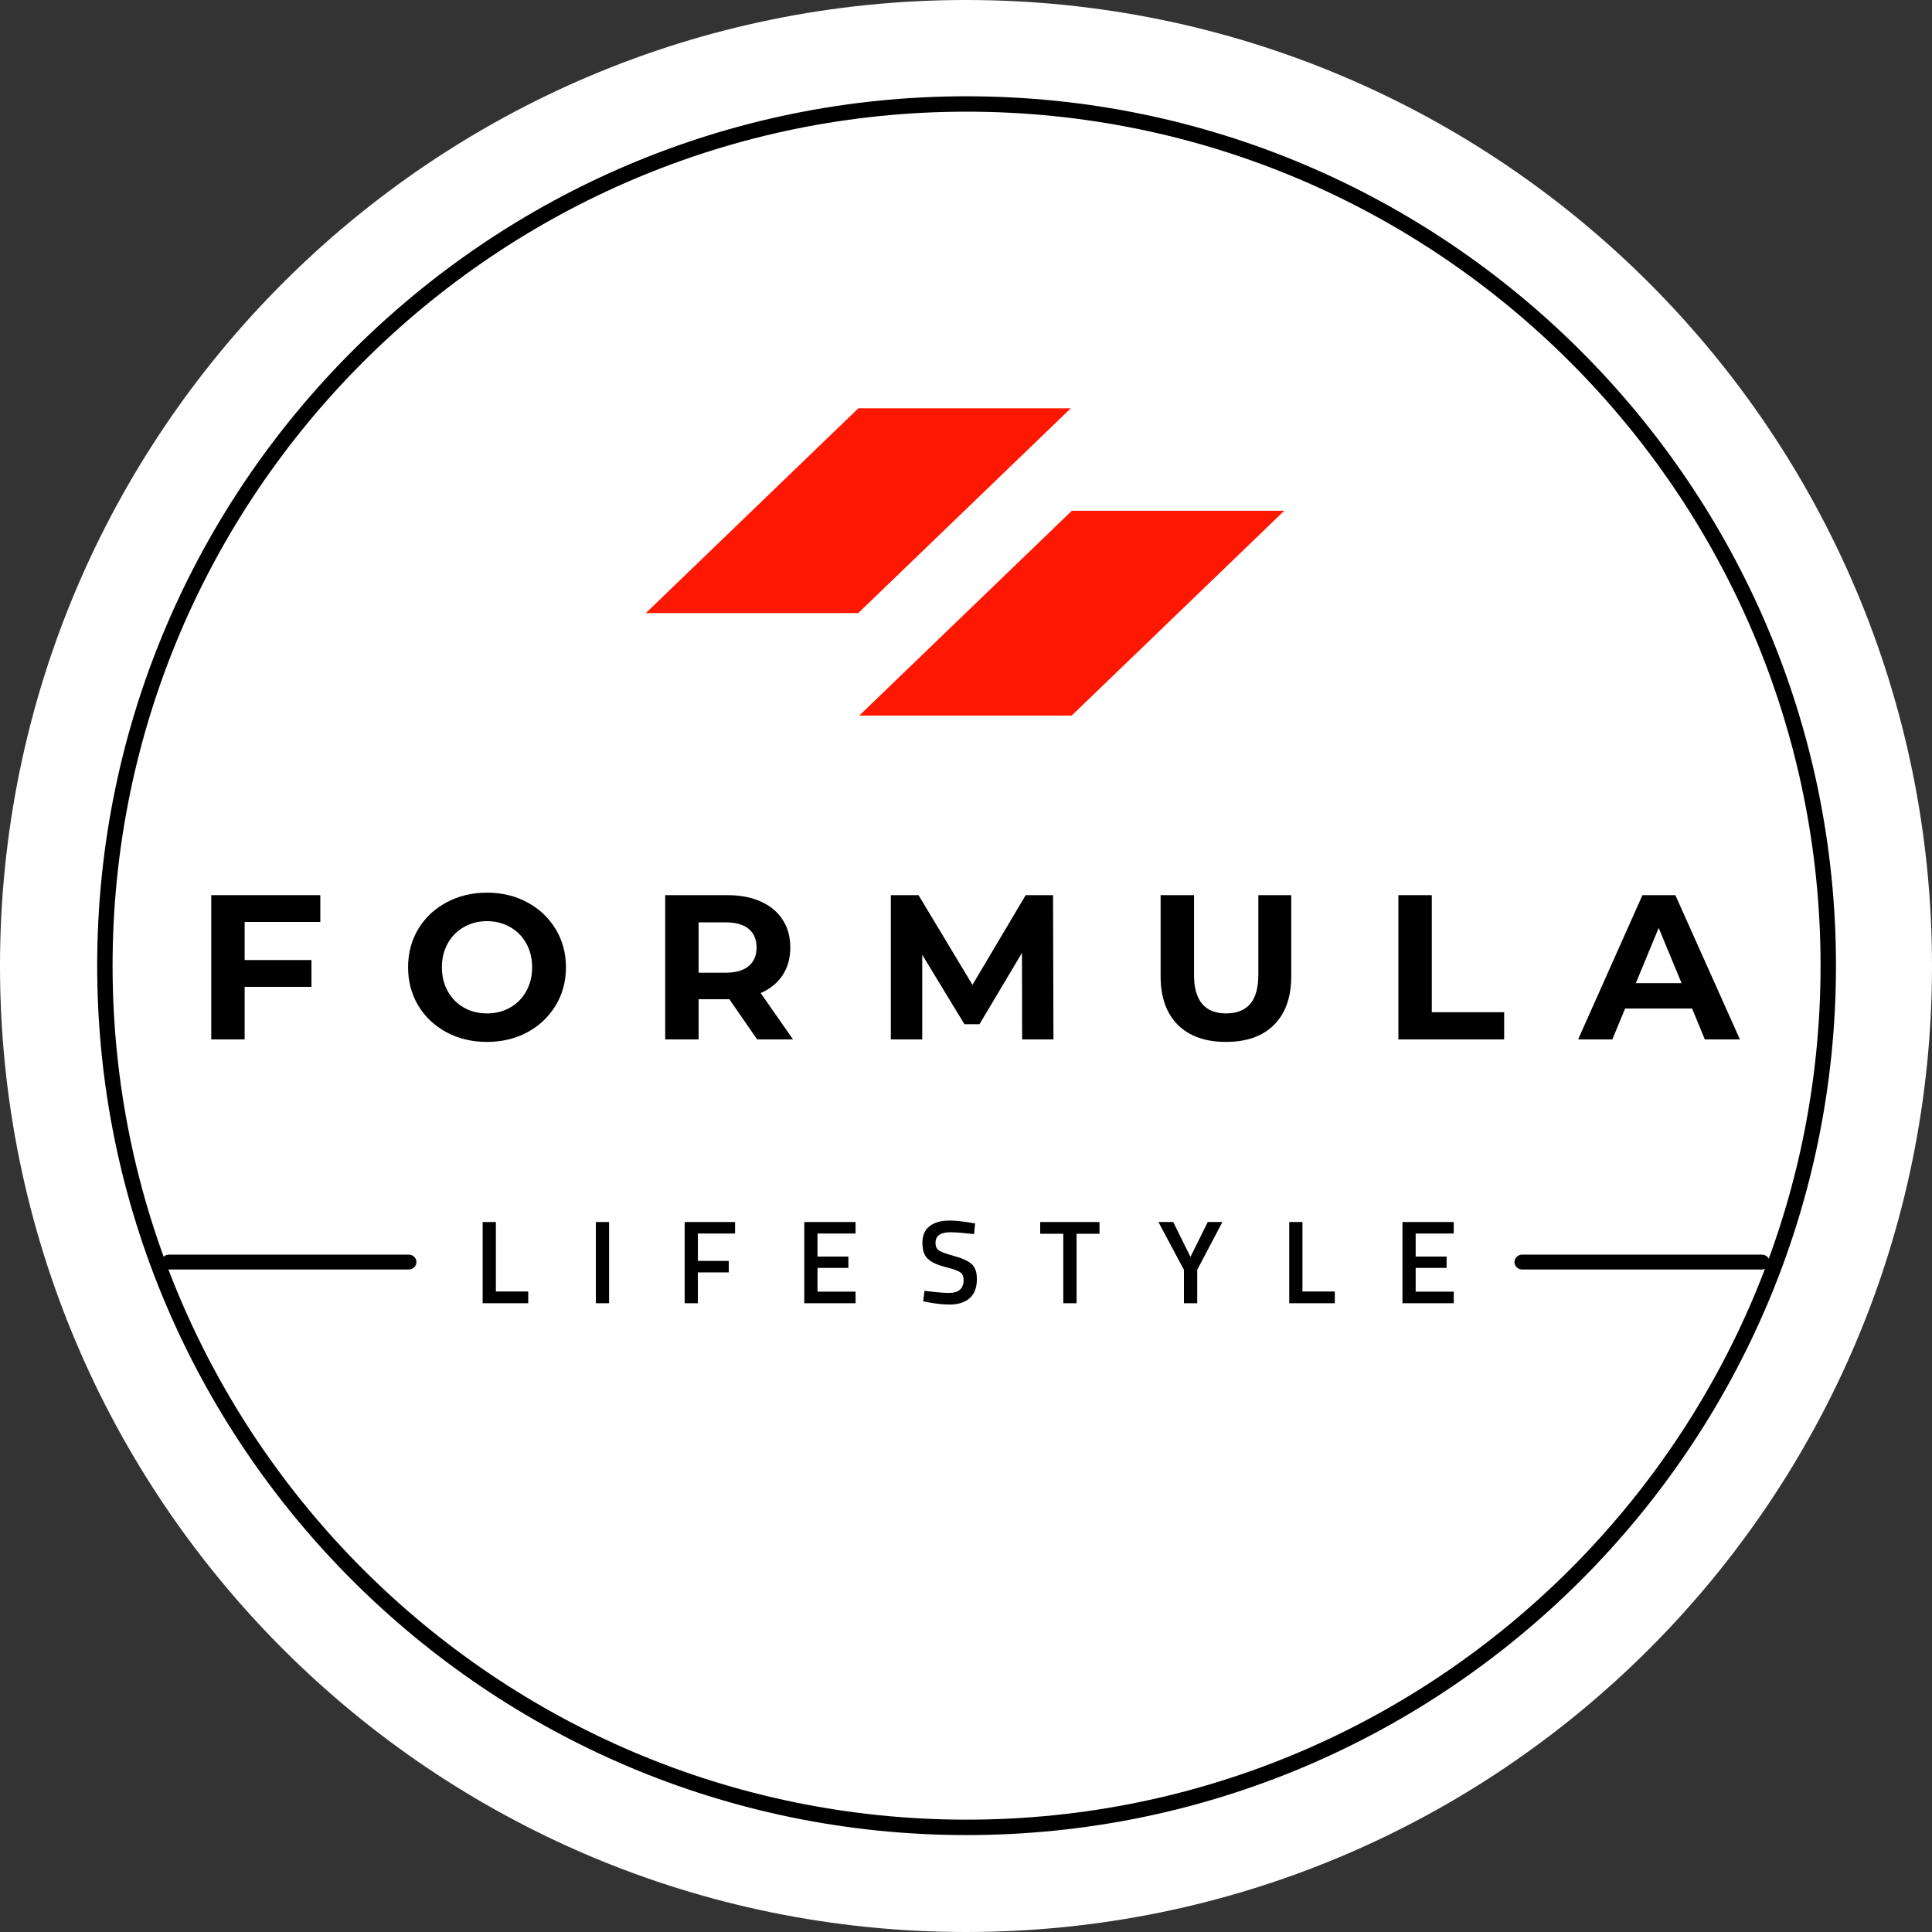 <svg xmlns="http://www.w3.org/2000/svg" xmlns:xlink="http://www.w3.org/1999/xlink" width="500" zoomAndPan="magnify" viewBox="0 0 375 375" height="500" preserveAspectRatio="xMidYMid meet" version="1.0"><rect x="0" y="0" width="375" height="375" fill="#333333" stroke="none"/><defs><g/><clipPath id="id1"><path d="M 18.863 18.688 L 356.363 18.688 L 356.363 356.188 L 18.863 356.188 Z M 18.863 18.688 " clip-rule="nonzero"/></clipPath></defs><path fill="#ffffff" d="M 187.5 0 C 83.945 0 0 83.945 0 187.5 C 0 291.055 83.945 375 187.5 375 C 291.055 375 375 291.055 375 187.5 C 375 83.945 291.055 0 187.5 0 " fill-opacity="1" fill-rule="nonzero"/><g clip-path="url(#id1)"><path fill="#000000" d="M 187.613 356.188 C 94.562 356.188 18.863 280.484 18.863 187.438 C 18.863 94.387 94.562 18.688 187.613 18.688 C 280.66 18.688 356.363 94.387 356.363 187.438 C 356.363 280.484 280.66 356.188 187.613 356.188 Z M 187.613 21.676 C 96.215 21.676 21.852 96.039 21.852 187.438 C 21.852 278.836 96.215 353.195 187.613 353.195 C 279.012 353.195 353.371 278.836 353.371 187.438 C 353.371 96.039 279.012 21.676 187.613 21.676 Z M 187.613 21.676 " fill-opacity="1" fill-rule="nonzero"/></g><g fill="#000000" fill-opacity="1"><g transform="translate(37.688, 201.75)"><g><path d="M 9.797 -22.797 L 9.797 -15.406 L 22.766 -15.406 L 22.766 -10.203 L 9.797 -10.203 L 9.797 0 L 3.312 0 L 3.312 -28 L 24.484 -28 L 24.484 -22.797 Z M 9.797 -22.797 "/></g></g></g><g fill="#000000" fill-opacity="1"><g transform="translate(77.646, 201.75)"><g><path d="M 16.875 0.484 C 13.969 0.484 11.348 -0.141 9.016 -1.391 C 6.68 -2.648 4.852 -4.379 3.531 -6.578 C 2.219 -8.773 1.562 -11.25 1.562 -14 C 1.562 -16.75 2.219 -19.223 3.531 -21.422 C 4.852 -23.617 6.68 -25.344 9.016 -26.594 C 11.348 -27.852 13.969 -28.484 16.875 -28.484 C 19.781 -28.484 22.395 -27.852 24.719 -26.594 C 27.039 -25.344 28.867 -23.617 30.203 -21.422 C 31.535 -19.223 32.203 -16.75 32.203 -14 C 32.203 -11.25 31.535 -8.773 30.203 -6.578 C 28.867 -4.379 27.039 -2.648 24.719 -1.391 C 22.395 -0.141 19.781 0.484 16.875 0.484 Z M 16.875 -5.047 C 18.531 -5.047 20.023 -5.422 21.359 -6.172 C 22.691 -6.93 23.738 -7.992 24.5 -9.359 C 25.258 -10.723 25.641 -12.27 25.641 -14 C 25.641 -15.727 25.258 -17.273 24.5 -18.641 C 23.738 -20.004 22.691 -21.062 21.359 -21.812 C 20.023 -22.57 18.531 -22.953 16.875 -22.953 C 15.227 -22.953 13.738 -22.57 12.406 -21.812 C 11.07 -21.062 10.023 -20.004 9.266 -18.641 C 8.504 -17.273 8.125 -15.727 8.125 -14 C 8.125 -12.27 8.504 -10.723 9.266 -9.359 C 10.023 -7.992 11.07 -6.93 12.406 -6.172 C 13.738 -5.422 15.227 -5.047 16.875 -5.047 Z M 16.875 -5.047 "/></g></g></g><g fill="#000000" fill-opacity="1"><g transform="translate(125.802, 201.75)"><g><path d="M 21.156 0 L 15.766 -7.797 L 9.797 -7.797 L 9.797 0 L 3.312 0 L 3.312 -28 L 15.438 -28 C 17.914 -28 20.066 -27.582 21.891 -26.75 C 23.723 -25.926 25.129 -24.754 26.109 -23.234 C 27.098 -21.711 27.594 -19.914 27.594 -17.844 C 27.594 -15.758 27.094 -13.961 26.094 -12.453 C 25.094 -10.953 23.676 -9.801 21.844 -9 L 28.125 0 Z M 21.047 -17.844 C 21.047 -19.414 20.535 -20.617 19.516 -21.453 C 18.504 -22.297 17.023 -22.719 15.078 -22.719 L 9.797 -22.719 L 9.797 -12.953 L 15.078 -12.953 C 17.023 -12.953 18.504 -13.379 19.516 -14.234 C 20.535 -15.086 21.047 -16.289 21.047 -17.844 Z M 21.047 -17.844 "/></g></g></g><g fill="#000000" fill-opacity="1"><g transform="translate(169.599, 201.75)"><g><path d="M 28.797 0 L 28.766 -16.797 L 20.516 -2.953 L 17.594 -2.953 L 9.406 -16.438 L 9.406 0 L 3.312 0 L 3.312 -28 L 8.688 -28 L 19.156 -10.594 L 29.484 -28 L 34.797 -28 L 34.875 0 Z M 28.797 0 "/></g></g></g><g fill="#000000" fill-opacity="1"><g transform="translate(222.195, 201.75)"><g><path d="M 15.766 0.484 C 11.766 0.484 8.648 -0.617 6.422 -2.828 C 4.191 -5.047 3.078 -8.207 3.078 -12.312 L 3.078 -28 L 9.562 -28 L 9.562 -12.562 C 9.562 -7.551 11.641 -5.047 15.797 -5.047 C 17.828 -5.047 19.375 -5.648 20.438 -6.859 C 21.508 -8.078 22.047 -9.977 22.047 -12.562 L 22.047 -28 L 28.438 -28 L 28.438 -12.312 C 28.438 -8.207 27.32 -5.047 25.094 -2.828 C 22.875 -0.617 19.766 0.484 15.766 0.484 Z M 15.766 0.484 "/></g></g></g><g fill="#000000" fill-opacity="1"><g transform="translate(268.112, 201.75)"><g><path d="M 3.312 -28 L 9.797 -28 L 9.797 -5.281 L 23.844 -5.281 L 23.844 0 L 3.312 0 Z M 3.312 -28 "/></g></g></g><g fill="#000000" fill-opacity="1"><g transform="translate(306.67, 201.75)"><g><path d="M 21.766 -6 L 8.766 -6 L 6.281 0 L -0.359 0 L 12.125 -28 L 18.516 -28 L 31.047 0 L 24.234 0 Z M 19.719 -10.922 L 15.281 -21.641 L 10.844 -10.922 Z M 19.719 -10.922 "/></g></g></g><g fill="#000000" fill-opacity="1"><g transform="translate(91.872, 252.958)"><g><path d="M 10.656 0 L 1.812 0 L 1.812 -15.766 L 4.375 -15.766 L 4.375 -2.281 L 10.656 -2.281 Z M 10.656 0 "/></g></g></g><g fill="#000000" fill-opacity="1"><g transform="translate(113.846, 252.958)"><g><path d="M 1.812 0 L 1.812 -15.766 L 4.375 -15.766 L 4.375 0 Z M 1.812 0 "/></g></g></g><g fill="#000000" fill-opacity="1"><g transform="translate(131.082, 252.958)"><g><path d="M 1.812 0 L 1.812 -15.766 L 11.594 -15.766 L 11.594 -13.531 L 4.375 -13.531 L 4.375 -8.219 L 10.375 -8.219 L 10.375 -5.984 L 4.375 -5.984 L 4.375 0 Z M 1.812 0 "/></g></g></g><g fill="#000000" fill-opacity="1"><g transform="translate(154.298, 252.958)"><g><path d="M 1.812 0 L 1.812 -15.766 L 11.766 -15.766 L 11.766 -13.531 L 4.375 -13.531 L 4.375 -9.062 L 10.375 -9.062 L 10.375 -6.859 L 4.375 -6.859 L 4.375 -2.25 L 11.766 -2.25 L 11.766 0 Z M 1.812 0 "/></g></g></g><g fill="#000000" fill-opacity="1"><g transform="translate(178.067, 252.958)"><g><path d="M 6.438 -13.781 C 4.488 -13.781 3.516 -13.098 3.516 -11.734 C 3.516 -11.023 3.742 -10.52 4.203 -10.219 C 4.672 -9.926 5.691 -9.562 7.266 -9.125 C 8.836 -8.688 9.941 -8.164 10.578 -7.562 C 11.223 -6.957 11.547 -6 11.547 -4.688 C 11.547 -3.031 11.07 -1.789 10.125 -0.969 C 9.188 -0.156 7.906 0.25 6.281 0.25 C 4.977 0.25 3.535 0.098 1.953 -0.203 L 1.125 -0.375 L 1.375 -2.422 C 3.445 -2.141 5.031 -2 6.125 -2 C 8.02 -2 8.969 -2.844 8.969 -4.531 C 8.969 -5.195 8.754 -5.688 8.328 -6 C 7.898 -6.312 6.93 -6.656 5.422 -7.031 C 3.922 -7.406 2.801 -7.922 2.062 -8.578 C 1.332 -9.242 0.969 -10.289 0.969 -11.719 C 0.969 -13.145 1.43 -14.223 2.359 -14.953 C 3.285 -15.68 4.57 -16.047 6.219 -16.047 C 7.395 -16.047 8.789 -15.906 10.406 -15.625 L 11.203 -15.484 L 11 -13.422 C 8.852 -13.66 7.332 -13.781 6.438 -13.781 Z M 6.438 -13.781 "/></g></g></g><g fill="#000000" fill-opacity="1"><g transform="translate(201.605, 252.958)"><g><path d="M 0.297 -13.484 L 0.297 -15.766 L 11.812 -15.766 L 11.812 -13.484 L 7.359 -13.484 L 7.359 0 L 4.781 0 L 4.781 -13.484 Z M 0.297 -13.484 "/></g></g></g><g fill="#000000" fill-opacity="1"><g transform="translate(224.753, 252.958)"><g><path d="M 7.625 0 L 5.047 0 L 5.047 -6.484 L 0.094 -15.766 L 2.969 -15.766 L 6.312 -9 L 9.672 -15.766 L 12.516 -15.766 L 7.625 -6.484 Z M 7.625 0 "/></g></g></g><g fill="#000000" fill-opacity="1"><g transform="translate(248.43, 252.958)"><g><path d="M 10.656 0 L 1.812 0 L 1.812 -15.766 L 4.375 -15.766 L 4.375 -2.281 L 10.656 -2.281 Z M 10.656 0 "/></g></g></g><g fill="#000000" fill-opacity="1"><g transform="translate(270.404, 252.958)"><g><path d="M 1.812 0 L 1.812 -15.766 L 11.766 -15.766 L 11.766 -13.531 L 4.375 -13.531 L 4.375 -9.062 L 10.375 -9.062 L 10.375 -6.859 L 4.375 -6.859 L 4.375 -2.25 L 11.766 -2.25 L 11.766 0 Z M 1.812 0 "/></g></g></g><path stroke-linecap="round" transform="matrix(2.987, 0, 0, 2.887, 31.312, 244.963)" fill="none" stroke-linejoin="miter" d="M 0.5 0.001 L 16.076 0.001 " stroke="#000000" stroke-width="1" stroke-opacity="1" stroke-miterlimit="4"/><path stroke-linecap="round" transform="matrix(2.987, 0, 0, 2.887, 293.959, 244.963)" fill="none" stroke-linejoin="miter" d="M 0.5 0.001 L 16.077 0.001 " stroke="#000000" stroke-width="1" stroke-opacity="1" stroke-miterlimit="4"/><path fill="#ff1801" d="M 207.992 99.137 L 207.992 99.184 L 166.789 138.887 L 208.023 138.887 L 249.277 99.137 L 207.992 99.137 " fill-opacity="1" fill-rule="nonzero"/><path fill="#ff1801" d="M 166.559 79.246 L 166.559 79.293 L 125.355 118.996 L 166.586 118.996 L 207.844 79.246 L 166.559 79.246 " fill-opacity="1" fill-rule="nonzero"/></svg>